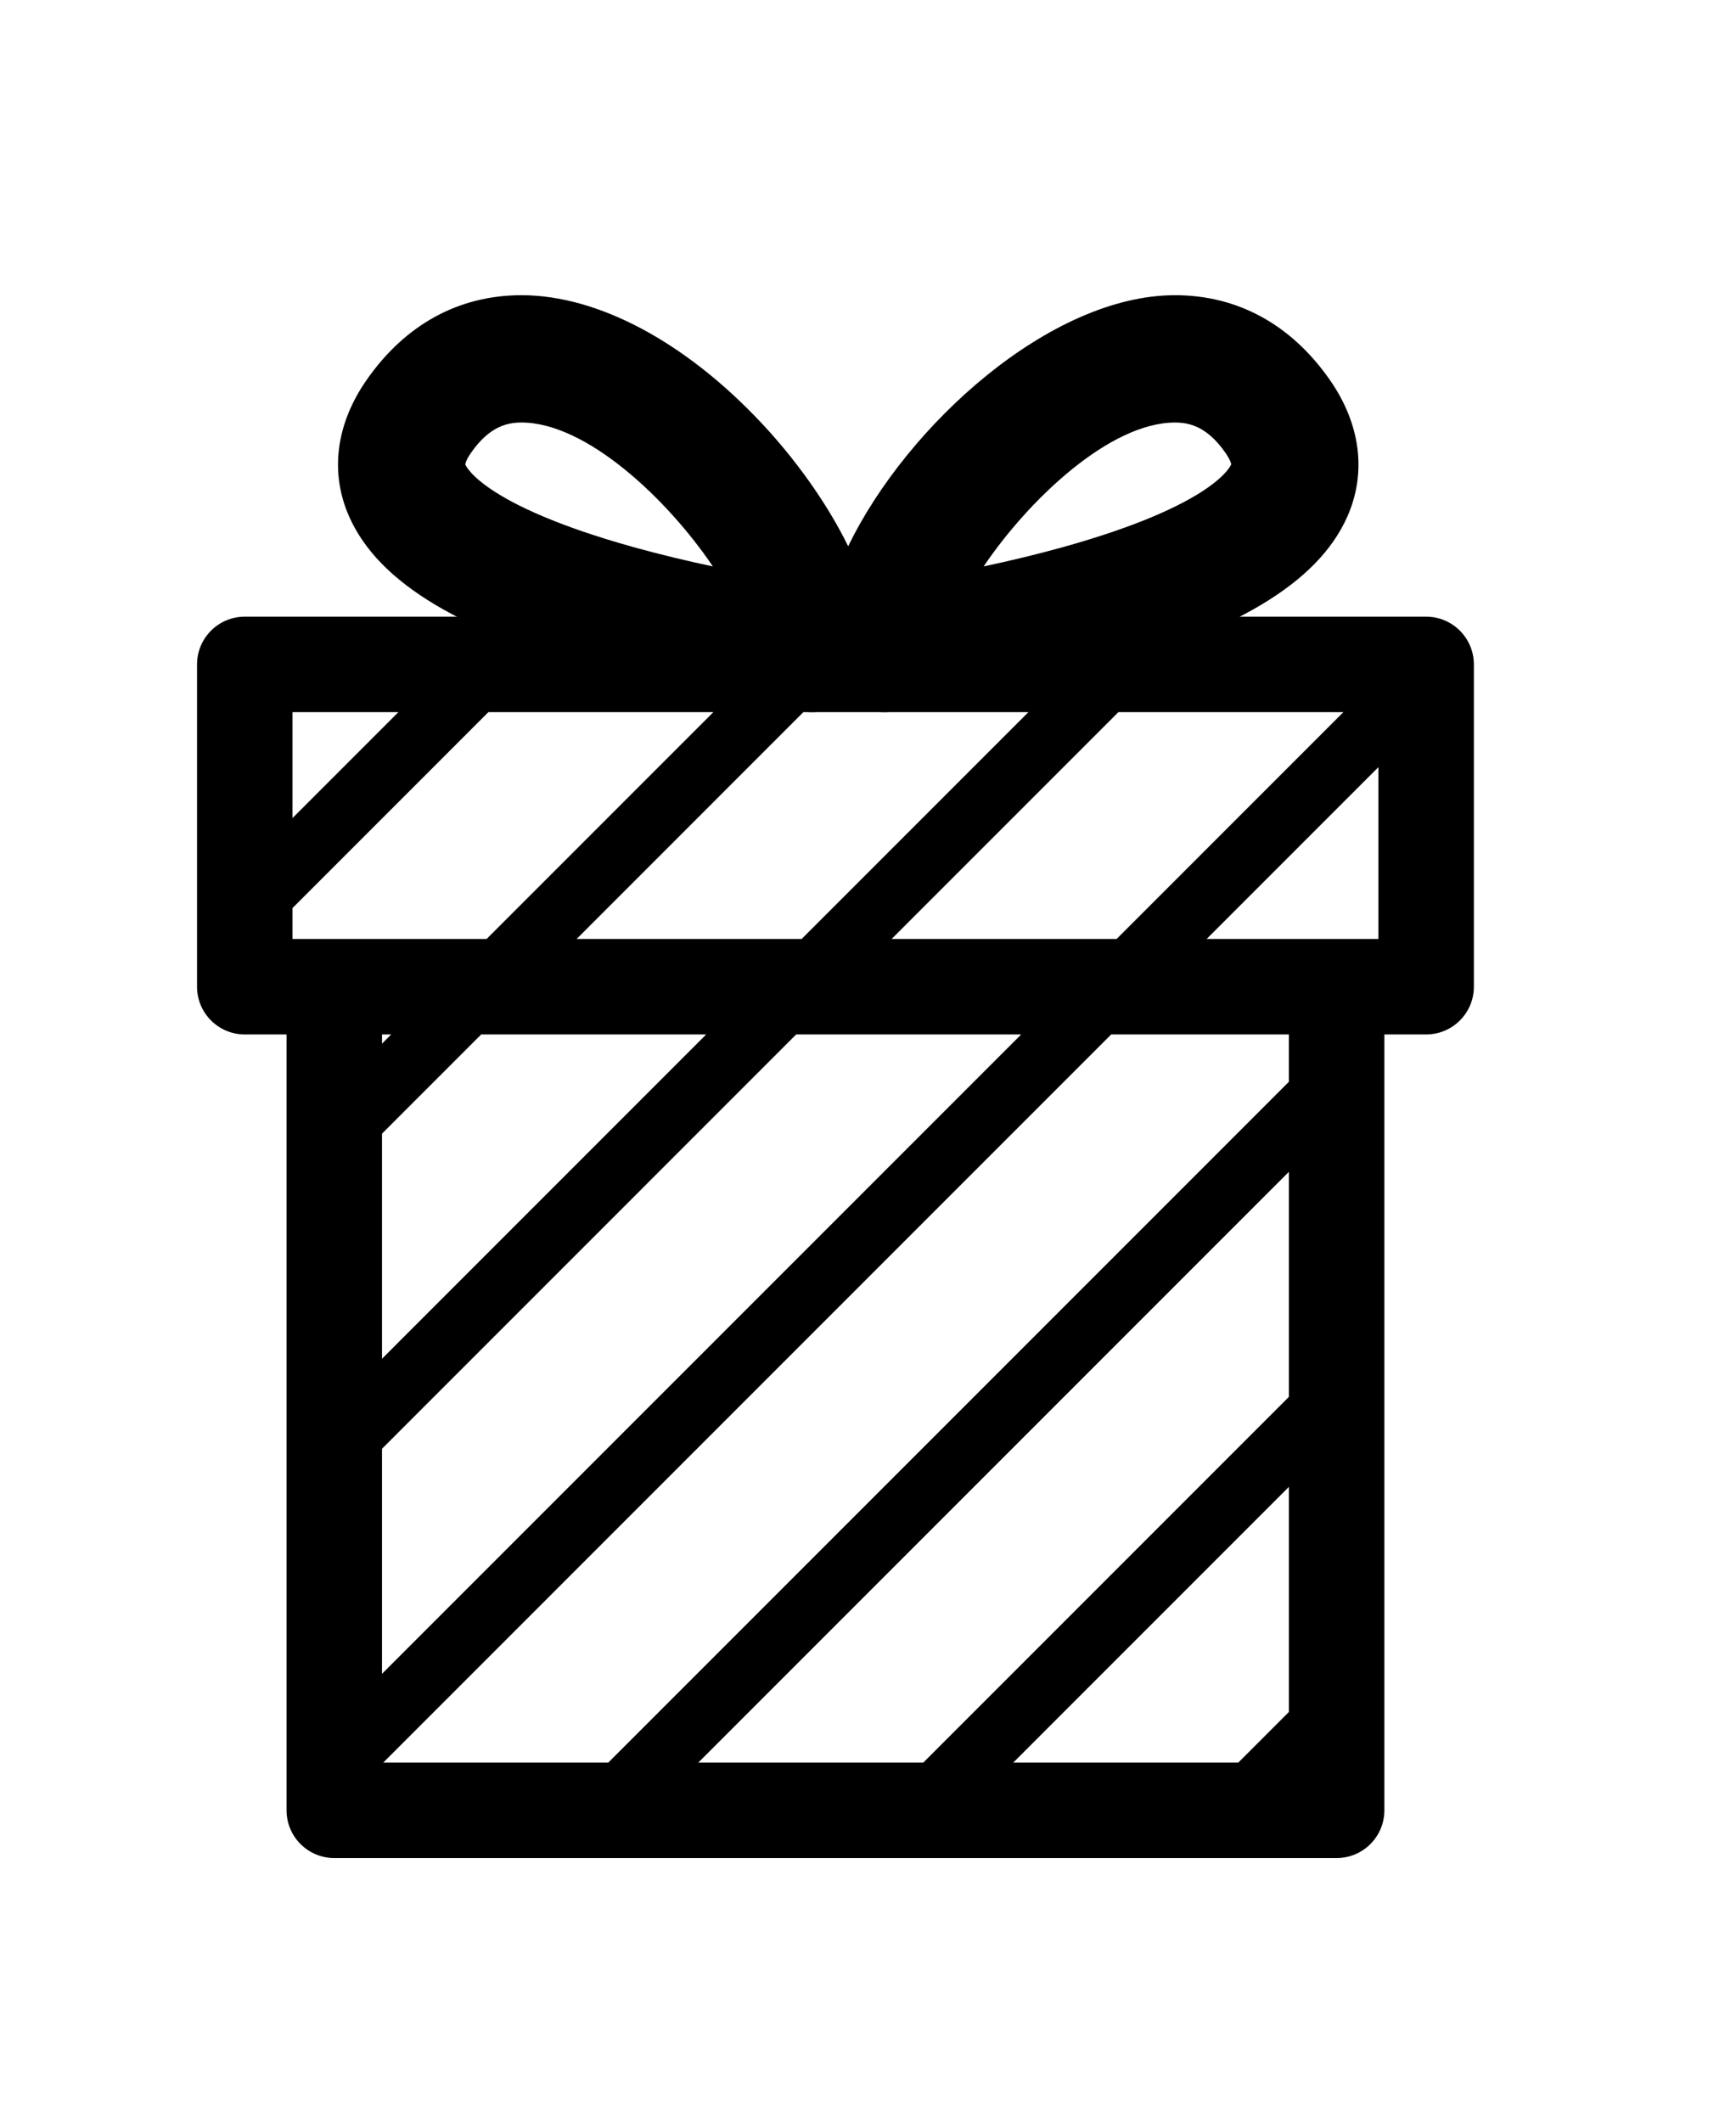 <?xml version="1.0" ?>
<svg xmlns="http://www.w3.org/2000/svg" xmlns:ev="http://www.w3.org/2001/xml-events" xmlns:xlink="http://www.w3.org/1999/xlink" baseProfile="full" enable-background="new 0 0 100 100" height="600px" version="1.1" viewBox="0 0 100 100" width="491px" x="0px" xml:space="preserve" y="0px">
	<defs/>
	<path d="M 82.15,24.413 L 14.1,24.413 C 12.581,24.413 11.35,25.644 11.35,27.163 L 11.35,45.722 C 11.35,47.241 12.581,48.472 14.1,48.472 L 16.506,48.472 L 16.506,93.15 C 16.506,94.669 17.737,95.9 19.256,95.9 L 76.995,95.9 C 78.514,95.9 79.745,94.669 79.745,93.15 L 79.745,48.471 L 82.151,48.471 C 83.67,48.471 84.901,47.24 84.901,45.721 L 84.901,27.163 C 84.899,25.645 83.668,24.413 82.15,24.413 M 76.995,42.972 L 69.508,42.972 L 79.4,33.08 L 79.4,42.973 L 76.995,42.973 L 76.995,42.972 M 16.85,42.972 L 16.85,41.193 L 28.132,29.912 L 41.092,29.912 L 28.032,42.972 L 19.255,42.972 L 16.85,42.972 M 46.276,29.912 L 59.238,29.912 L 46.178,42.972 L 33.217,42.972 L 46.276,29.912 M 40.679,48.471 L 22.005,67.146 L 22.005,54.184 L 27.718,48.471 L 40.679,48.471 M 22.005,72.33 L 45.863,48.472 L 58.824,48.472 L 22.004,85.292 L 22.004,72.33 L 22.005,72.33 M 51.362,42.972 L 64.422,29.912 L 77.383,29.912 L 64.323,42.972 L 51.362,42.972 M 22.947,29.912 L 16.85,36.01 L 16.85,29.912 L 22.947,29.912 M 22.534,48.471 L 22.005,49.0 L 22.005,48.471 L 22.534,48.471 M 58.371,90.401 L 74.246,74.526 L 74.246,87.488 L 71.333,90.401 L 58.371,90.401 M 74.245,69.342 L 53.187,90.401 L 40.226,90.401 L 74.246,56.381 L 74.246,69.342 L 74.245,69.342 M 74.245,51.197 L 35.042,90.401 L 22.08,90.401 L 64.009,48.471 L 74.245,48.471 L 74.245,51.197"/>
	<path d="M 76.59,10.758 C 74.365,7.58 71.285,5.9 67.683,5.9 C 60.528,5.9 52.258,13.348 48.857,20.357 C 47.58,17.748 45.714,15.24 43.913,13.314 C 39.509,8.602 34.452,5.9 30.041,5.9 C 26.438,5.9 23.358,7.58 21.134,10.758 C 19.351,13.304 18.988,16.105 20.111,18.644 C 21.814,22.494 26.624,25.361 35.251,27.667 C 40.898,29.177 46.105,29.854 46.323,29.882 C 46.479,29.902 46.635,29.911 46.789,29.911 C 46.795,29.911 46.801,29.911 46.808,29.911 C 47.578,29.911 48.291,29.671 48.881,29.266 C 49.489,29.679 50.2,29.911 50.936,29.911 C 51.091,29.911 51.247,29.901 51.402,29.882 C 51.621,29.854 56.827,29.177 62.474,27.667 C 71.1,25.36 75.911,22.493 77.614,18.644 C 78.735,16.105 78.372,13.304 76.59,10.758 M 36.52,20.415 C 27.647,17.947 26.804,15.655 26.801,15.644 C 26.801,15.642 26.816,15.427 27.141,14.963 C 28.215,13.428 29.255,13.232 30.042,13.232 C 33.769,13.232 38.431,17.623 41.063,21.519 C 39.641,21.217 38.085,20.85 36.52,20.415 M 61.272,20.396 C 59.687,20.839 58.105,21.212 56.661,21.519 C 59.294,17.624 63.956,13.233 67.682,13.233 C 68.468,13.233 69.509,13.43 70.582,14.964 C 70.9,15.419 70.921,15.634 70.923,15.634 C 70.915,15.669 70.054,17.942 61.272,20.396"/>
</svg>
